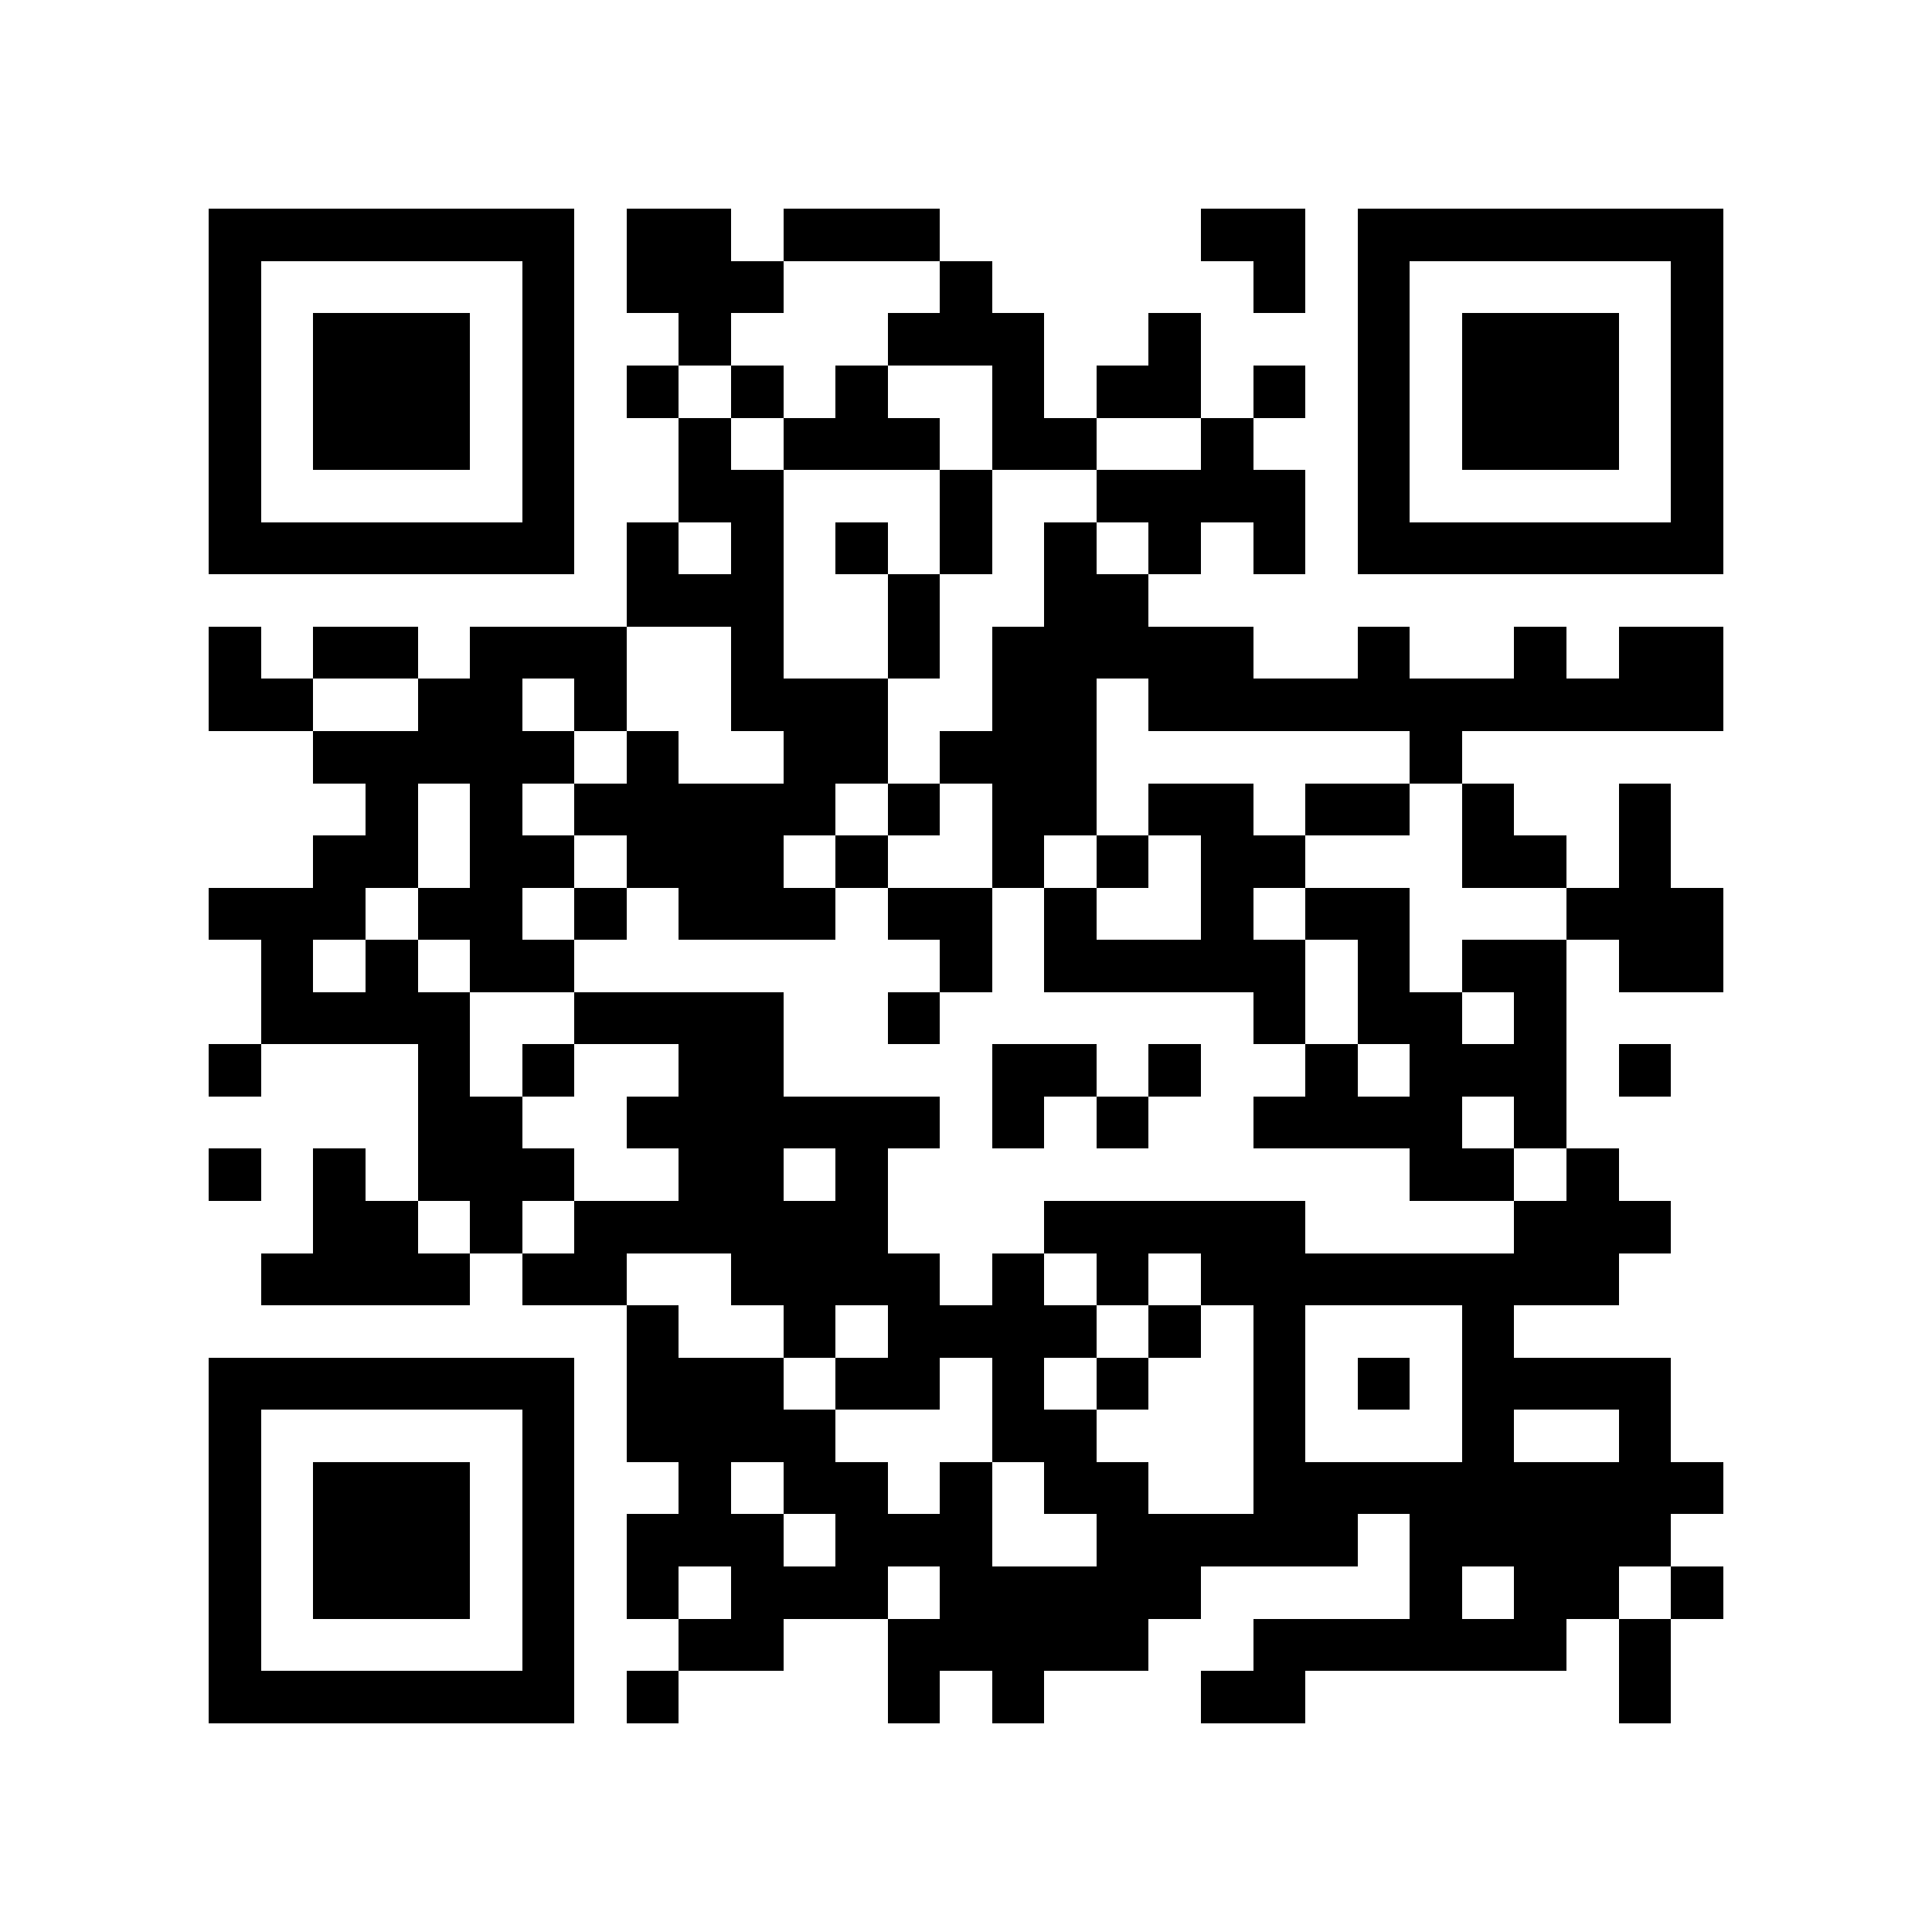 <?xml version="1.0" encoding="utf-8"?><!DOCTYPE svg PUBLIC "-//W3C//DTD SVG 1.1//EN" "http://www.w3.org/Graphics/SVG/1.1/DTD/svg11.dtd"><svg xmlns="http://www.w3.org/2000/svg" viewBox="0 0 37 37" shape-rendering="crispEdges"><path fill="#ffffff" d="M0 0h37v37H0z"/><path stroke="#000000" d="M4 4.5h7m1 0h2m1 0h3m5 0h2m1 0h7M4 5.5h1m5 0h1m1 0h3m3 0h1m5 0h1m1 0h1m5 0h1M4 6.5h1m1 0h3m1 0h1m2 0h1m3 0h3m2 0h1m3 0h1m1 0h3m1 0h1M4 7.5h1m1 0h3m1 0h1m1 0h1m1 0h1m1 0h1m2 0h1m1 0h2m1 0h1m1 0h1m1 0h3m1 0h1M4 8.5h1m1 0h3m1 0h1m2 0h1m1 0h3m1 0h2m2 0h1m2 0h1m1 0h3m1 0h1M4 9.5h1m5 0h1m2 0h2m3 0h1m2 0h4m1 0h1m5 0h1M4 10.5h7m1 0h1m1 0h1m1 0h1m1 0h1m1 0h1m1 0h1m1 0h1m1 0h7M12 11.5h3m2 0h1m2 0h2M4 12.5h1m1 0h2m1 0h3m2 0h1m2 0h1m1 0h5m2 0h1m2 0h1m1 0h2M4 13.5h2m2 0h2m1 0h1m2 0h3m2 0h2m1 0h11M6 14.5h5m1 0h1m2 0h2m1 0h3m6 0h1M7 15.5h1m1 0h1m1 0h5m1 0h1m1 0h2m1 0h2m1 0h2m1 0h1m2 0h1M6 16.5h2m1 0h2m1 0h3m1 0h1m2 0h1m1 0h1m1 0h2m3 0h2m1 0h1M4 17.5h3m1 0h2m1 0h1m1 0h3m1 0h2m1 0h1m2 0h1m1 0h2m3 0h3M5 18.5h1m1 0h1m1 0h2m7 0h1m1 0h5m1 0h1m1 0h2m1 0h2M5 19.5h4m2 0h4m2 0h1m6 0h1m1 0h2m1 0h1M4 20.5h1m3 0h1m1 0h1m2 0h2m4 0h2m1 0h1m2 0h1m1 0h3m1 0h1M8 21.5h2m2 0h6m1 0h1m1 0h1m2 0h4m1 0h1M4 22.5h1m1 0h1m1 0h3m2 0h2m1 0h1m10 0h2m1 0h1M6 23.5h2m1 0h1m1 0h6m3 0h5m4 0h3M5 24.5h4m1 0h2m2 0h4m1 0h1m1 0h1m1 0h8M12 25.5h1m2 0h1m1 0h4m1 0h1m1 0h1m3 0h1M4 26.5h7m1 0h3m1 0h2m1 0h1m1 0h1m2 0h1m1 0h1m1 0h4M4 27.5h1m5 0h1m1 0h4m3 0h2m3 0h1m3 0h1m2 0h1M4 28.5h1m1 0h3m1 0h1m2 0h1m1 0h2m1 0h1m1 0h2m2 0h9M4 29.5h1m1 0h3m1 0h1m1 0h3m1 0h3m2 0h5m1 0h5M4 30.5h1m1 0h3m1 0h1m1 0h1m1 0h3m1 0h5m4 0h1m1 0h2m1 0h1M4 31.5h1m5 0h1m2 0h2m2 0h5m2 0h6m1 0h1M4 32.5h7m1 0h1m4 0h1m1 0h1m3 0h2m6 0h1"/></svg>
